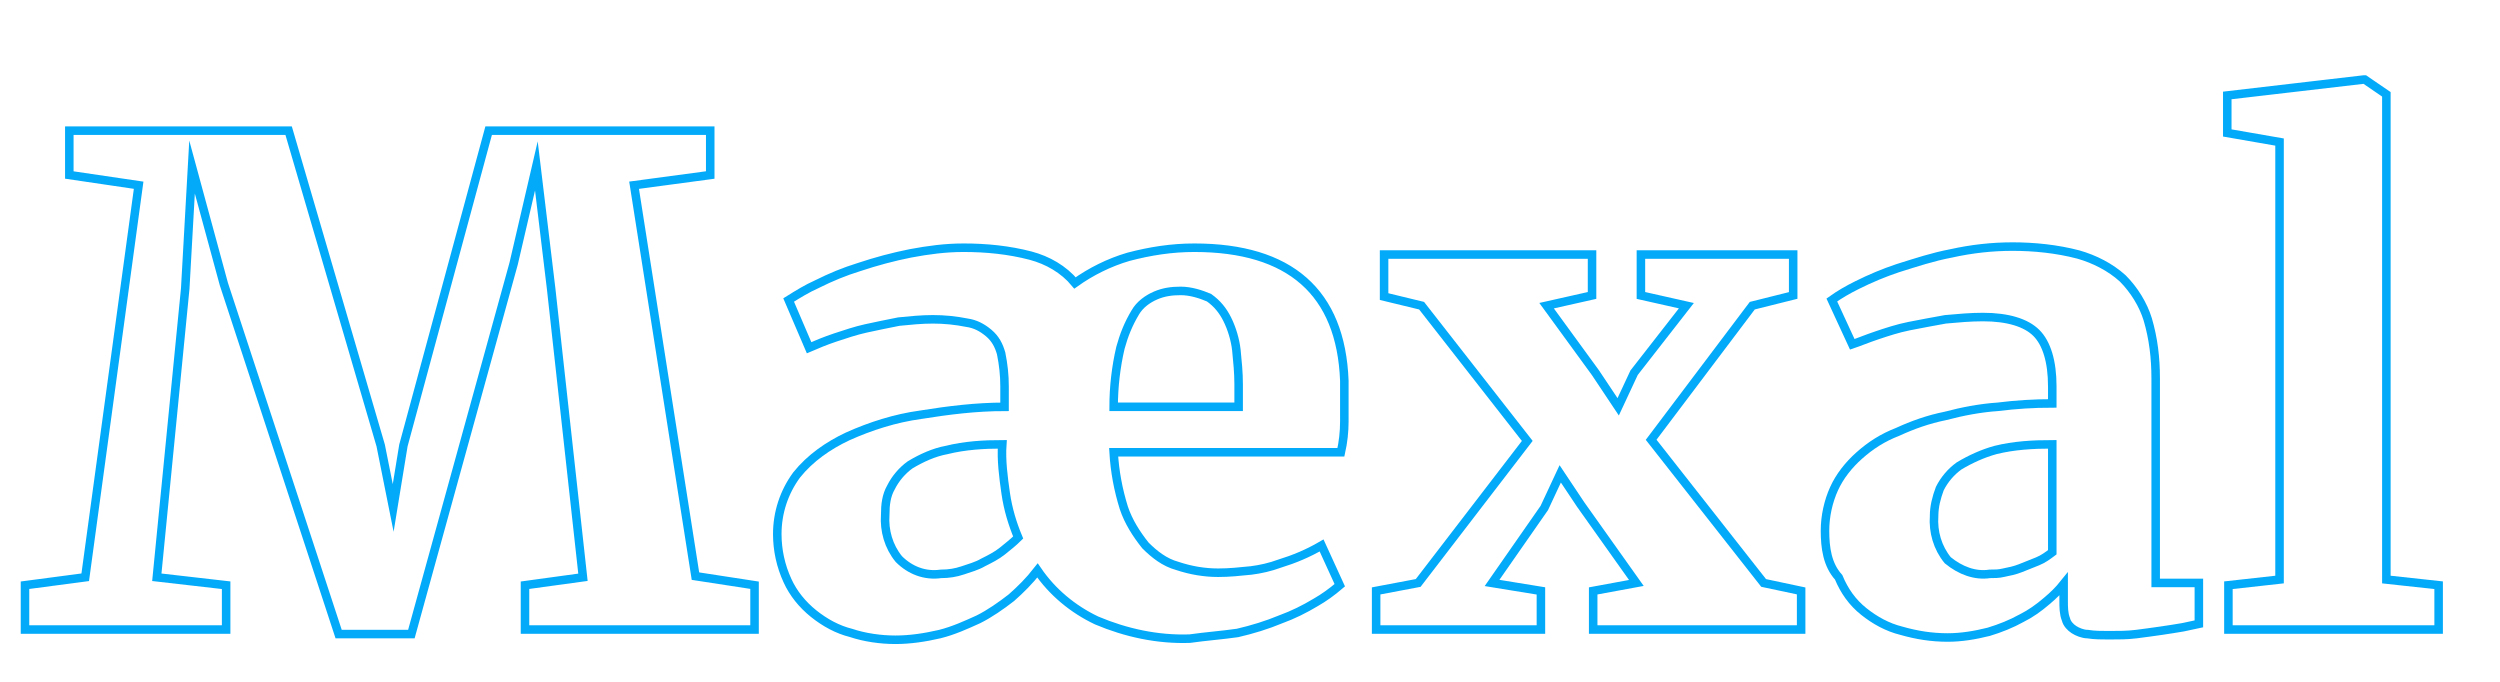 <?xml version="1.0" encoding="utf-8"?>
<!-- Generator: Adobe Illustrator 25.0.1, SVG Export Plug-In . SVG Version: 6.00 Build 0)  -->
<svg version="1.1" id="Layer_1" xmlns="http://www.w3.org/2000/svg" xmlns:xlink="http://www.w3.org/1999/xlink" x="0px" y="0px"
	 viewBox="0 0 220 60" style="enable-background:new 0 0 220 60;" xml:space="preserve">
<style type="text/css">
	.st0{fill:none;stroke:#03AAF9;stroke-width:0.75;stroke-miterlimit:10;}
</style>
<g id="Layer_4">
	<polygon class="st0" points="2.2,55.4 2.2,51.5 7.5,50.8 12.2,16.3 6.1,15.4 6.1,11.5 25.4,11.5 33.5,39.2 34.6,44.7 35.5,39.2 
		43,11.5 62.5,11.5 62.5,15.4 55.8,16.3 61.2,50.7 66.4,51.5 66.4,55.4 46.2,55.4 46.2,51.5 51.3,50.8 48.5,25.4 47.2,14.6 
		45.2,23.2 36.2,55.8 29.8,55.8 19.7,25 16.9,14.7 16.3,25.4 13.8,50.8 19.9,51.5 19.9,55.4 	"/>
	<path class="st0" d="M104.7,56.2c-2.8,0.1-5.6-0.5-8.2-1.6c-2.1-1-3.9-2.5-5.2-4.4c-0.7,0.9-1.5,1.7-2.3,2.4
		c-0.9,0.7-1.9,1.4-2.9,1.9c-1.1,0.5-2.2,1-3.4,1.3c-1.3,0.3-2.6,0.5-3.9,0.5s-2.7-0.2-3.9-0.6c-1.2-0.3-2.3-0.9-3.3-1.7
		c-1-0.8-1.8-1.8-2.3-2.9c-0.6-1.3-0.9-2.7-0.9-4.1c0-1.9,0.6-3.7,1.7-5.2c1.2-1.5,2.8-2.6,4.5-3.4c2-0.9,4.2-1.6,6.4-1.9
		c2.5-0.4,4.9-0.7,7.4-0.7V34c0-1-0.1-1.9-0.3-2.9c-0.2-0.7-0.5-1.3-1.1-1.8s-1.2-0.8-1.9-0.9c-1-0.2-2-0.3-3-0.3s-2,0.1-3,0.2
		c-1,0.2-2,0.4-2.9,0.6s-1.8,0.5-2.7,0.8s-1.6,0.6-2.3,0.9l-1.8-4.2c0.8-0.5,1.6-1,2.5-1.4c1.2-0.6,2.4-1.1,3.7-1.5
		c1.5-0.5,3-0.9,4.5-1.2c1.6-0.3,3.1-0.5,4.7-0.5c2,0,4,0.2,5.9,0.7c1.5,0.4,2.9,1.2,3.9,2.4c1.4-1,3-1.8,4.7-2.3
		c1.9-0.5,3.8-0.8,5.8-0.8c8.4,0,12.9,3.9,13.2,11.7c0,1.3,0,2.5,0,3.6c0,0.9-0.1,1.8-0.3,2.7H98c0.1,1.7,0.4,3.3,0.9,4.9
		c0.4,1.2,1.1,2.3,1.9,3.3c0.8,0.8,1.7,1.5,2.8,1.8c1.2,0.4,2.4,0.6,3.6,0.6c1,0,1.9-0.1,2.9-0.2c0.8-0.1,1.7-0.3,2.5-0.6
		c1.3-0.4,2.5-0.9,3.7-1.6l1.6,3.5c-0.7,0.6-1.4,1.1-2.1,1.5c-1,0.6-2,1.1-3.1,1.5c-1.2,0.5-2.5,0.9-3.8,1.2
		C107.5,55.9,106.1,56,104.7,56.2z"/>
	<path class="st0" d="M82.8,50.5c0.7,0,1.3-0.1,1.9-0.3c0.6-0.2,1.3-0.4,1.8-0.7c0.6-0.3,1.2-0.6,1.7-1s1-0.8,1.4-1.2
		c-0.5-1.2-0.9-2.5-1.1-3.9s-0.4-2.9-0.3-4.3l0,0c-1.6,0-3.3,0.1-4.9,0.5c-1.1,0.2-2.2,0.7-3.2,1.3c-0.7,0.5-1.3,1.2-1.7,2
		c-0.4,0.7-0.5,1.5-0.5,2.4c-0.1,1.4,0.3,2.8,1.2,3.9C80.1,50.2,81.4,50.7,82.8,50.5z"/>
	<path class="st0" d="M103.9,25.6c-0.8,0-1.5,0.1-2.2,0.4c-0.7,0.3-1.4,0.8-1.8,1.5c-0.6,1-1,2-1.3,3.1c-0.4,1.7-0.6,3.5-0.6,5.2h11
		c0-0.1,0-0.2,0-0.4c0-0.2,0-0.4,0-0.6s0-0.4,0-0.6v-0.4c0-1-0.1-2-0.2-3c-0.1-0.9-0.4-1.9-0.8-2.7s-0.9-1.4-1.6-1.9
		C105.7,25.9,104.8,25.6,103.9,25.6z"/>
	<polygon class="st0" points="121.1,55.4 121.1,52 124.8,51.3 134.4,38.8 125.1,26.9 121.8,26.1 121.8,22.4 140.1,22.4 140.1,26 
		136.1,26.9 140.4,32.8 142.4,35.8 143.8,32.8 148.4,26.9 144.4,26 144.4,22.4 157.8,22.4 157.8,26 154.2,26.9 145.3,38.7 
		155.2,51.3 158.5,52 158.5,55.4 140.2,55.4 140.2,52 144,51.3 139.1,44.4 137.3,41.7 135.9,44.7 131.3,51.3 135.6,52 135.6,55.4 	
		"/>
	<path class="st0" d="M160.6,46.7c0-1.3,0.3-2.6,0.8-3.7c0.5-1.1,1.3-2.1,2.2-2.9c1-0.9,2.1-1.6,3.4-2.1c1.3-0.6,2.7-1.1,4.2-1.4
		c1.5-0.4,3.1-0.7,4.6-0.8c1.6-0.2,3.2-0.3,4.8-0.3V34c0-2.2-0.5-3.8-1.4-4.7s-2.5-1.4-4.7-1.4c-1.1,0-2.2,0.1-3.3,0.2
		c-1.1,0.2-2.2,0.4-3.2,0.6c-1,0.2-1.9,0.5-2.8,0.8c-0.9,0.3-1.6,0.6-2.2,0.8l0,0l-1.8-3.9c0.7-0.5,1.4-0.9,2.2-1.3
		c1.2-0.6,2.4-1.1,3.6-1.5c1.6-0.5,3.1-1,4.7-1.3c1.8-0.4,3.6-0.6,5.4-0.6c1.9,0,3.9,0.2,5.8,0.7c1.4,0.4,2.8,1.1,3.9,2.1
		c1,1,1.8,2.3,2.2,3.6c0.5,1.7,0.7,3.4,0.7,5.2v18h3.8v3.6l-1.4,0.3c-0.6,0.1-1.2,0.2-1.9,0.3s-1.4,0.2-2.2,0.3s-1.6,0.1-2.4,0.1
		c-0.6,0-1.3,0-1.9-0.1c-0.4,0-0.9-0.2-1.2-0.4c-0.3-0.2-0.6-0.5-0.7-0.9c-0.2-0.5-0.2-1.1-0.2-1.6v-1.5c-0.4,0.5-0.9,1-1.5,1.5
		c-0.7,0.6-1.4,1.1-2.2,1.5c-0.9,0.5-1.9,0.9-2.9,1.2c-1.2,0.3-2.4,0.5-3.6,0.5c-1.4,0-2.7-0.2-4.1-0.6c-1.2-0.3-2.3-0.9-3.3-1.7
		c-1-0.8-1.7-1.8-2.2-3C160.8,49.7,160.6,48.2,160.6,46.7z"/>
	<path class="st0" d="M175.1,50.5c0.4,0,0.8,0,1.2-0.1c0.5-0.1,1-0.2,1.5-0.4c0.5-0.2,1-0.4,1.5-0.6s0.9-0.5,1.3-0.8v-9.5
		c-1.7,0-3.4,0.1-5,0.5c-1.1,0.3-2.2,0.8-3.2,1.4c-0.7,0.5-1.3,1.2-1.7,2c-0.3,0.8-0.5,1.6-0.5,2.4c-0.1,1.4,0.3,2.8,1.2,3.9
		C172.5,50.2,173.8,50.7,175.1,50.5z"/>
	<polygon class="st0" points="196.1,55.4 196.1,51.5 200.6,51 200.6,12.5 196,11.7 196,8.4 208,7 208.1,7 210,8.3 210,51 
		214.6,51.5 214.6,55.4 	"/>
</g>
</svg>
